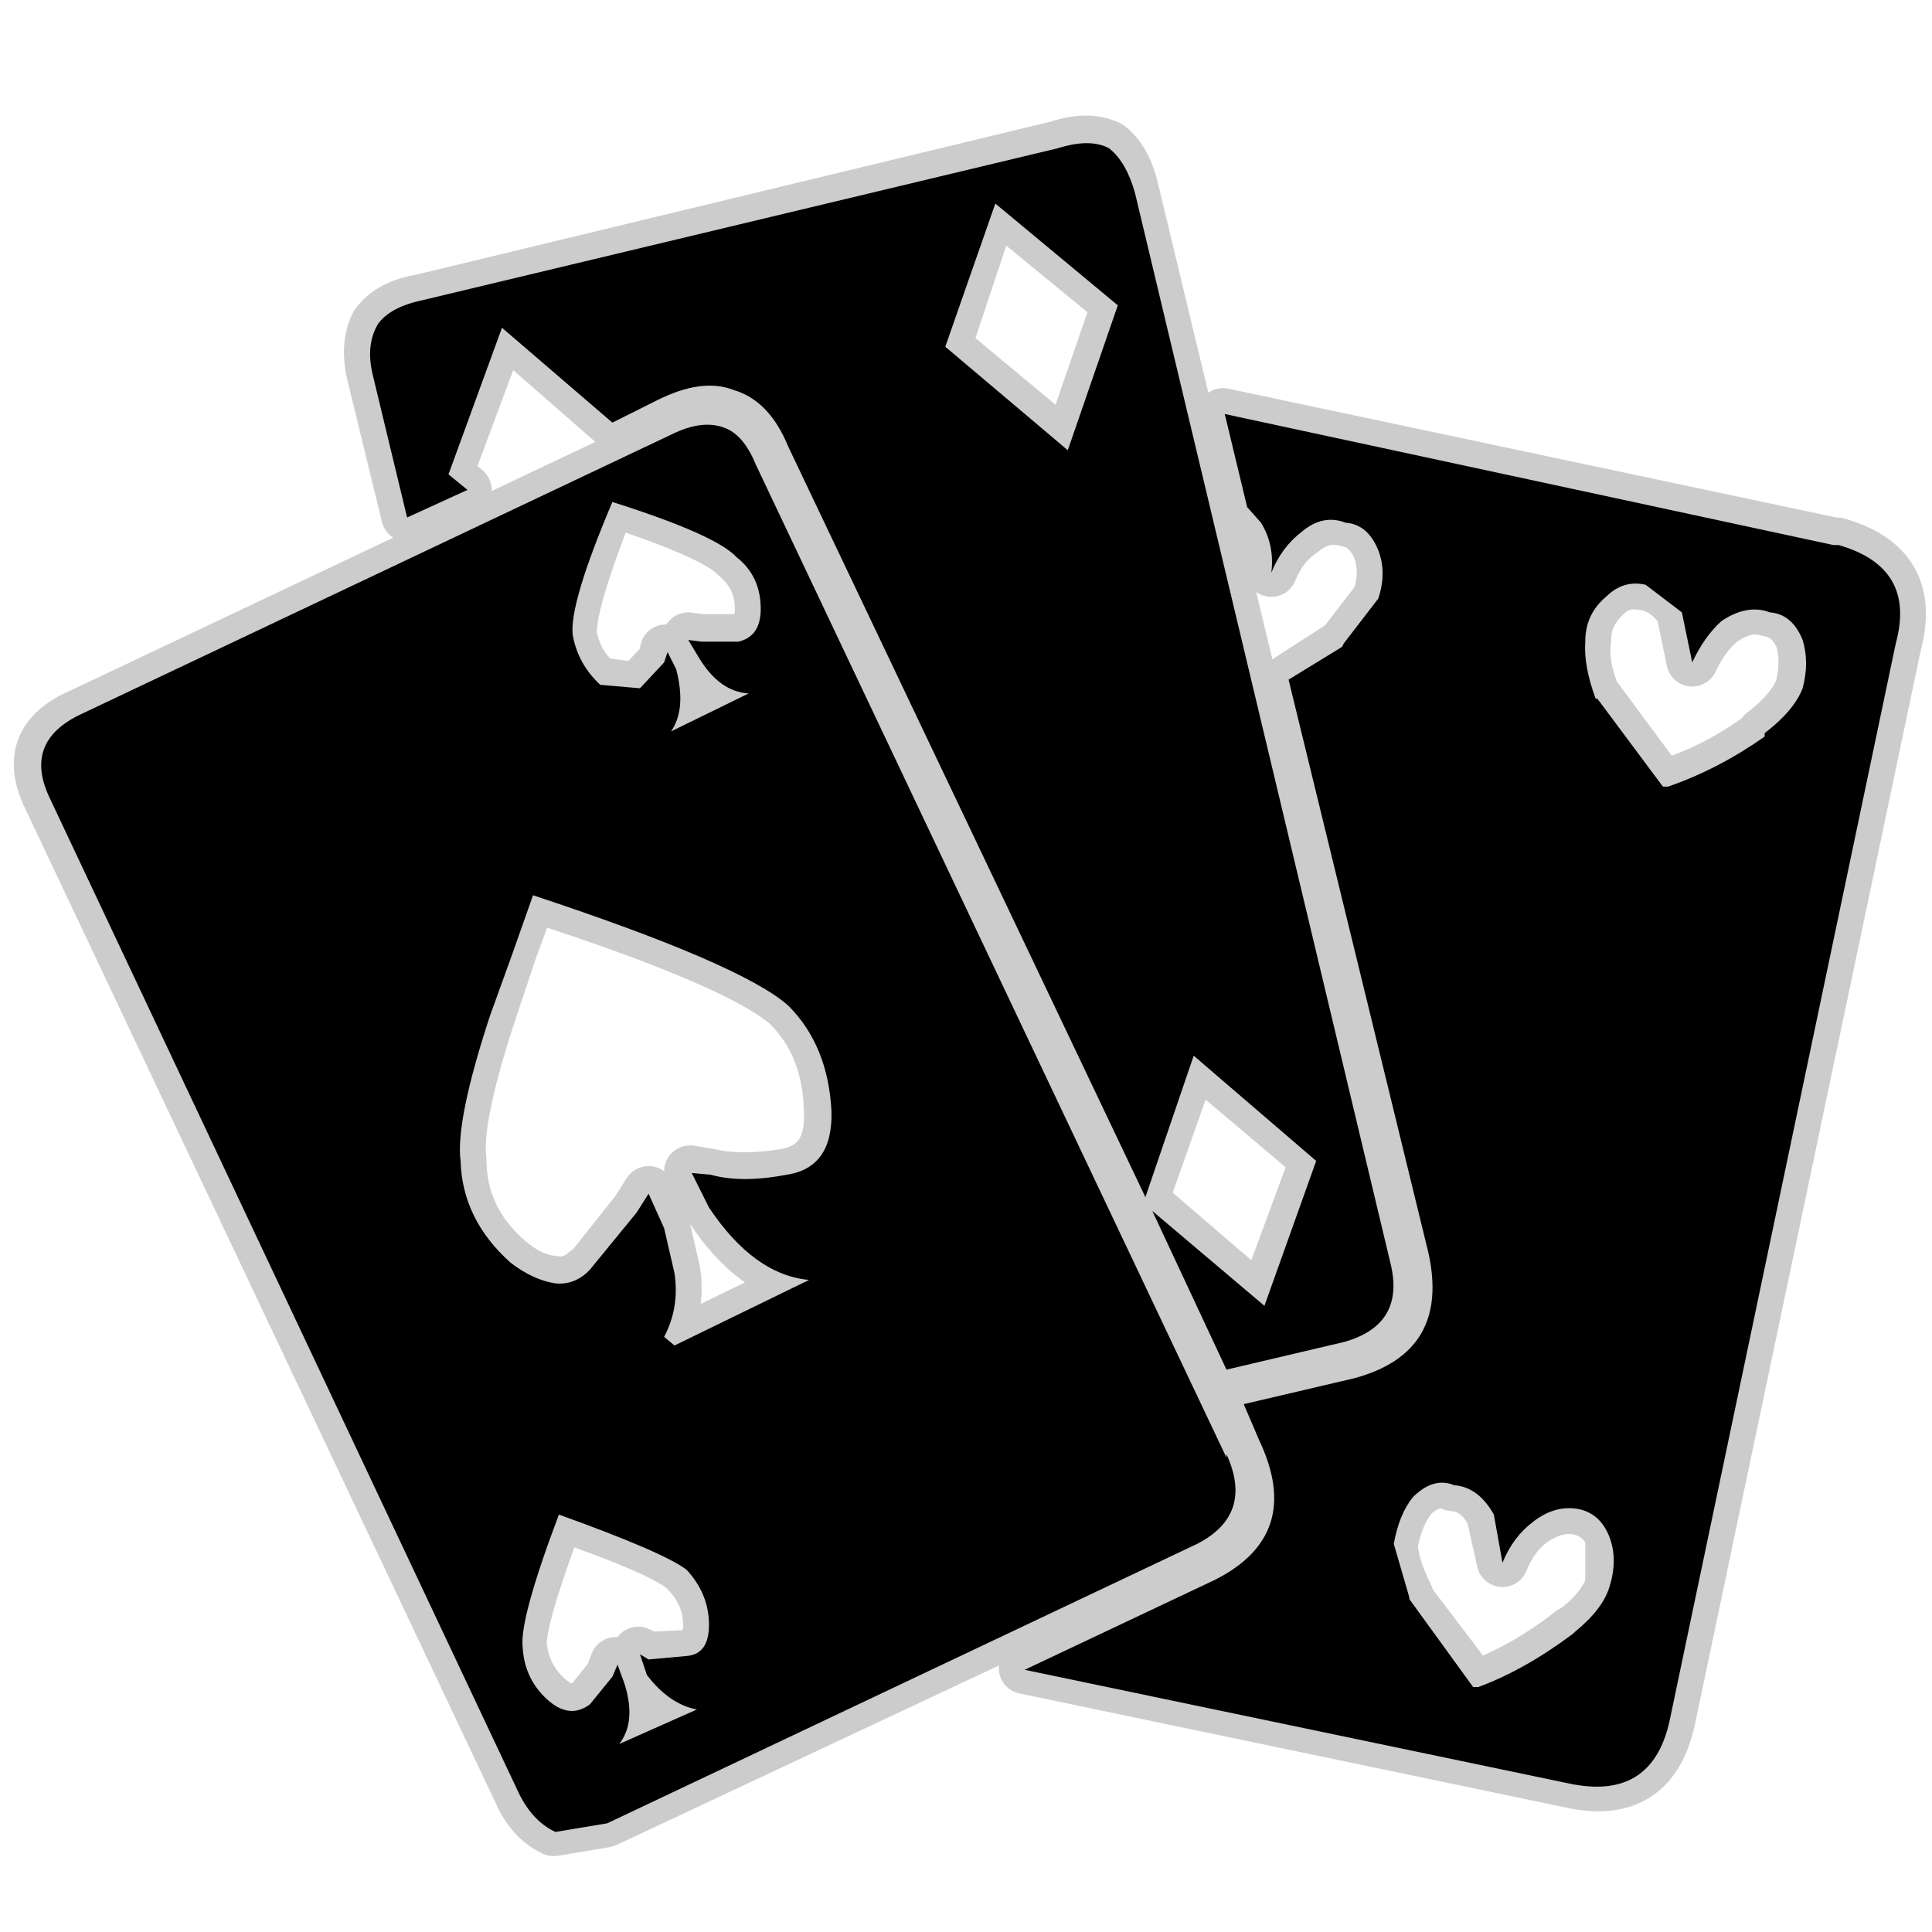<?xml version="1.0" encoding="UTF-8" standalone="no"?>
<svg xmlns:ffdec="https://www.free-decompiler.com/flash" xmlns:xlink="http://www.w3.org/1999/xlink" ffdec:objectType="frame" height="56.0px" width="56.0px" xmlns="http://www.w3.org/2000/svg">
  <g transform="matrix(1.0, 0.0, 0.0, 1.0, 0.0, 0.0)">
    <use ffdec:characterId="53" ffdec:characterName="144_fla.Symbole156_1" height="56.0" id="back" transform="matrix(1.0, 0.0, 0.0, 1.0, 0.0, 0.0)" width="56.0" xlink:href="#sprite0"/>
    <use ffdec:characterId="55" height="50.5" id="back" transform="matrix(1.0, 0.0, 0.0, 1.0, 0.4, 3.35)" width="55.4" xlink:href="#sprite52"/>
    <use ffdec:characterId="57" height="49.0" id="up" transform="matrix(1.0, 0.0, 0.0, 1.0, 1.2, 4.15)" width="53.9" xlink:href="#sprite53"/>
  </g>
  <defs>
    <g id="sprite0" transform="matrix(1.0, 0.0, 0.0, 1.0, 0.0, 0.0)">
      <use ffdec:characterId="52" ffdec:characterName="144_fla.Symbole153_2" height="56.0" id="back" transform="matrix(1.0, 0.0, 0.0, 1.0, 0.0, 0.0)" width="56.0" xlink:href="#sprite1"/>
    </g>
    <g id="sprite1" transform="matrix(1.0, 0.0, 0.0, 1.0, 0.0, 0.0)">
      <use ffdec:characterId="51" ffdec:characterName="144_fla.Symbole150_3" height="56.0" id="back" transform="matrix(1.0, 0.0, 0.0, 1.0, 0.0, 0.0)" width="56.0" xlink:href="#sprite2"/>
    </g>
    <g id="sprite2" transform="matrix(1.0, 0.0, 0.0, 1.0, 0.0, 0.0)">
      <use ffdec:characterId="50" ffdec:characterName="144_fla.Symbole147_4" height="56.0" id="back" transform="matrix(1.0, 0.0, 0.0, 1.0, 0.0, 0.0)" width="56.0" xlink:href="#sprite3"/>
    </g>
    <g id="sprite3" transform="matrix(1.0, 0.0, 0.0, 1.0, 0.0, 0.0)">
      <use ffdec:characterId="49" ffdec:characterName="144_fla.Symbole144_5" height="56.0" id="back" transform="matrix(1.0, 0.0, 0.0, 1.0, 0.0, 0.0)" width="56.0" xlink:href="#sprite4"/>
    </g>
    <g id="sprite4" transform="matrix(1.0, 0.0, 0.0, 1.0, 0.0, 0.0)">
      <use ffdec:characterId="48" ffdec:characterName="144_fla.Symbole141_6" height="56.0" id="back" transform="matrix(1.0, 0.0, 0.0, 1.0, 0.0, 0.0)" width="56.0" xlink:href="#sprite5"/>
    </g>
    <g id="sprite5" transform="matrix(1.0, 0.0, 0.0, 1.0, 0.0, 0.0)">
      <use ffdec:characterId="47" ffdec:characterName="144_fla.Symbole138_7" height="56.0" id="back" transform="matrix(1.0, 0.0, 0.0, 1.0, 0.0, 0.0)" width="56.0" xlink:href="#sprite6"/>
    </g>
    <g id="sprite6" transform="matrix(1.0, 0.0, 0.0, 1.0, 0.0, 0.0)">
      <use ffdec:characterId="46" ffdec:characterName="144_fla.Symbole135_8" height="56.0" id="back" transform="matrix(1.0, 0.0, 0.0, 1.0, 0.0, 0.0)" width="56.0" xlink:href="#sprite7"/>
    </g>
    <g id="sprite7" transform="matrix(1.0, 0.0, 0.0, 1.0, 0.0, 0.0)">
      <use ffdec:characterId="45" ffdec:characterName="144_fla.Symbole132_9" height="56.0" id="back" transform="matrix(1.0, 0.0, 0.0, 1.0, 0.0, 0.0)" width="56.0" xlink:href="#sprite8"/>
    </g>
    <g id="sprite8" transform="matrix(1.0, 0.0, 0.0, 1.0, 0.0, 0.0)">
      <use ffdec:characterId="44" ffdec:characterName="144_fla.Symbole129_10" height="56.0" id="back" transform="matrix(1.0, 0.0, 0.0, 1.0, 0.0, 0.0)" width="56.0" xlink:href="#sprite9"/>
    </g>
    <g id="sprite9" transform="matrix(1.0, 0.0, 0.0, 1.0, 0.0, 0.0)">
      <use ffdec:characterId="43" ffdec:characterName="144_fla.Symbole126_11" height="56.0" id="back" transform="matrix(1.0, 0.0, 0.0, 1.0, 0.0, 0.0)" width="56.0" xlink:href="#sprite10"/>
    </g>
    <g id="sprite10" transform="matrix(1.0, 0.0, 0.0, 1.0, 0.0, 0.0)">
      <use ffdec:characterId="42" ffdec:characterName="144_fla.Symbole123_12" height="56.0" id="back" transform="matrix(1.0, 0.0, 0.0, 1.0, 0.0, 0.0)" width="56.0" xlink:href="#sprite11"/>
    </g>
    <g id="sprite11" transform="matrix(1.0, 0.0, 0.0, 1.0, 0.0, 0.0)">
      <use ffdec:characterId="41" ffdec:characterName="144_fla.Symbole120_13" height="56.0" id="back" transform="matrix(1.0, 0.0, 0.0, 1.0, 0.0, 0.0)" width="56.0" xlink:href="#sprite12"/>
    </g>
    <g id="sprite12" transform="matrix(1.0, 0.0, 0.0, 1.0, 0.0, 0.0)">
      <use ffdec:characterId="40" ffdec:characterName="144_fla.Symbole117_14" height="56.0" id="back" transform="matrix(1.0, 0.0, 0.0, 1.0, 0.0, 0.0)" width="56.0" xlink:href="#sprite13"/>
    </g>
    <g id="sprite13" transform="matrix(1.0, 0.0, 0.0, 1.0, 0.0, 0.0)">
      <use ffdec:characterId="39" ffdec:characterName="144_fla.Symbole114_15" height="56.0" id="back" transform="matrix(1.0, 0.0, 0.0, 1.0, 0.0, 0.0)" width="56.0" xlink:href="#sprite14"/>
    </g>
    <g id="sprite14" transform="matrix(1.0, 0.0, 0.0, 1.0, 0.0, 0.0)">
      <use ffdec:characterId="38" ffdec:characterName="144_fla.Symbole111_16" height="56.0" id="back" transform="matrix(1.0, 0.0, 0.0, 1.0, 0.0, 0.0)" width="56.0" xlink:href="#sprite15"/>
    </g>
    <g id="sprite15" transform="matrix(1.0, 0.0, 0.0, 1.0, 0.0, 0.0)">
      <use ffdec:characterId="37" ffdec:characterName="144_fla.Symbole108_17" height="56.0" id="back" transform="matrix(1.0, 0.0, 0.0, 1.0, 0.0, 0.0)" width="56.0" xlink:href="#sprite16"/>
    </g>
    <g id="sprite16" transform="matrix(1.0, 0.0, 0.0, 1.0, 0.0, 0.0)">
      <use ffdec:characterId="36" ffdec:characterName="144_fla.Symbole105_18" height="56.0" id="back" transform="matrix(1.0, 0.0, 0.0, 1.0, 0.0, 0.0)" width="56.0" xlink:href="#sprite17"/>
    </g>
    <g id="sprite17" transform="matrix(1.0, 0.0, 0.0, 1.0, 0.0, 0.0)">
      <use ffdec:characterId="35" ffdec:characterName="144_fla.Symbole102_19" height="56.0" id="back" transform="matrix(1.0, 0.0, 0.0, 1.0, 0.0, 0.0)" width="56.0" xlink:href="#sprite18"/>
    </g>
    <g id="sprite18" transform="matrix(1.0, 0.0, 0.0, 1.0, 0.0, 0.0)">
      <use ffdec:characterId="34" ffdec:characterName="144_fla.Symbole99_20" height="56.0" id="back" transform="matrix(1.0, 0.0, 0.0, 1.0, 0.0, 0.0)" width="56.0" xlink:href="#sprite19"/>
    </g>
    <g id="sprite19" transform="matrix(1.0, 0.0, 0.0, 1.0, 0.0, 0.0)">
      <use ffdec:characterId="33" ffdec:characterName="144_fla.Symbole96_21" height="56.0" id="back" transform="matrix(1.0, 0.0, 0.0, 1.0, 0.0, 0.0)" width="56.0" xlink:href="#sprite20"/>
    </g>
    <g id="sprite20" transform="matrix(1.0, 0.0, 0.0, 1.0, 0.0, 0.0)">
      <use ffdec:characterId="32" ffdec:characterName="144_fla.Symbole93_22" height="56.0" id="back" transform="matrix(1.0, 0.0, 0.0, 1.0, 0.0, 0.0)" width="56.0" xlink:href="#sprite21"/>
    </g>
    <g id="sprite21" transform="matrix(1.0, 0.0, 0.0, 1.0, 0.0, 0.0)">
      <use ffdec:characterId="31" ffdec:characterName="144_fla.Symbole90_23" height="56.0" id="back" transform="matrix(1.0, 0.0, 0.0, 1.0, 0.0, 0.0)" width="56.0" xlink:href="#sprite22"/>
    </g>
    <g id="sprite22" transform="matrix(1.0, 0.0, 0.0, 1.0, 0.0, 0.0)">
      <use ffdec:characterId="30" ffdec:characterName="144_fla.Symbole87_24" height="56.0" id="back" transform="matrix(1.0, 0.0, 0.0, 1.0, 0.0, 0.0)" width="56.0" xlink:href="#sprite23"/>
    </g>
    <g id="sprite23" transform="matrix(1.0, 0.0, 0.0, 1.0, 0.0, 0.0)">
      <use ffdec:characterId="29" ffdec:characterName="144_fla.Symbole84_25" height="56.0" id="back" transform="matrix(1.0, 0.0, 0.0, 1.0, 0.0, 0.0)" width="56.0" xlink:href="#sprite24"/>
    </g>
    <g id="sprite24" transform="matrix(1.0, 0.0, 0.0, 1.0, 0.0, 0.0)">
      <use ffdec:characterId="28" ffdec:characterName="144_fla.Symbole81_26" height="56.0" id="back" transform="matrix(1.0, 0.0, 0.0, 1.0, 0.0, 0.0)" width="56.0" xlink:href="#sprite25"/>
    </g>
    <g id="sprite25" transform="matrix(1.0, 0.0, 0.0, 1.0, 0.0, 0.0)">
      <use ffdec:characterId="27" ffdec:characterName="144_fla.Symbole78_27" height="56.0" id="back" transform="matrix(1.0, 0.0, 0.0, 1.0, 0.0, 0.0)" width="56.0" xlink:href="#sprite26"/>
    </g>
    <g id="sprite26" transform="matrix(1.0, 0.0, 0.0, 1.0, 0.0, 0.0)">
      <use ffdec:characterId="26" ffdec:characterName="144_fla.Symbole75_28" height="56.0" id="back" transform="matrix(1.0, 0.0, 0.0, 1.0, 0.0, 0.0)" width="56.0" xlink:href="#sprite27"/>
    </g>
    <g id="sprite27" transform="matrix(1.0, 0.0, 0.0, 1.0, 0.0, 0.0)">
      <use ffdec:characterId="25" ffdec:characterName="144_fla.Symbole72_29" height="56.0" id="back" transform="matrix(1.0, 0.0, 0.0, 1.0, 0.0, 0.0)" width="56.0" xlink:href="#sprite28"/>
    </g>
    <g id="sprite28" transform="matrix(1.0, 0.0, 0.0, 1.0, 0.0, 0.0)">
      <use ffdec:characterId="24" ffdec:characterName="144_fla.Symbole69_30" height="56.0" id="back" transform="matrix(1.0, 0.0, 0.0, 1.0, 0.0, 0.0)" width="56.0" xlink:href="#sprite29"/>
    </g>
    <g id="sprite29" transform="matrix(1.0, 0.0, 0.0, 1.0, 0.0, 0.0)">
      <use ffdec:characterId="23" ffdec:characterName="144_fla.Symbole66_31" height="56.0" id="back" transform="matrix(1.0, 0.0, 0.0, 1.0, 0.0, 0.0)" width="56.0" xlink:href="#sprite30"/>
    </g>
    <g id="sprite30" transform="matrix(1.0, 0.0, 0.0, 1.0, 0.0, 0.0)">
      <use ffdec:characterId="22" ffdec:characterName="144_fla.Symbole63_32" height="56.0" id="back" transform="matrix(1.0, 0.0, 0.0, 1.0, 0.0, 0.0)" width="56.0" xlink:href="#sprite31"/>
    </g>
    <g id="sprite31" transform="matrix(1.0, 0.0, 0.0, 1.0, 0.0, 0.0)">
      <use ffdec:characterId="21" ffdec:characterName="144_fla.Symbole60_33" height="56.0" id="back" transform="matrix(1.0, 0.0, 0.0, 1.0, 0.0, 0.0)" width="56.0" xlink:href="#sprite32"/>
    </g>
    <g id="sprite32" transform="matrix(1.0, 0.0, 0.0, 1.0, 0.0, 0.0)">
      <use ffdec:characterId="20" ffdec:characterName="144_fla.Symbole57_34" height="56.0" id="back" transform="matrix(1.0, 0.0, 0.0, 1.0, 0.0, 0.0)" width="56.0" xlink:href="#sprite33"/>
    </g>
    <g id="sprite33" transform="matrix(1.0, 0.0, 0.0, 1.0, 0.0, 0.0)">
      <use ffdec:characterId="19" ffdec:characterName="144_fla.Symbole54_35" height="56.0" id="back" transform="matrix(1.0, 0.0, 0.0, 1.0, 0.0, 0.0)" width="56.0" xlink:href="#sprite34"/>
    </g>
    <g id="sprite34" transform="matrix(1.0, 0.0, 0.0, 1.0, 0.0, 0.0)">
      <use ffdec:characterId="18" ffdec:characterName="144_fla.Symbole51_36" height="56.0" id="back" transform="matrix(1.0, 0.0, 0.0, 1.0, 0.0, 0.0)" width="56.0" xlink:href="#sprite35"/>
    </g>
    <g id="sprite35" transform="matrix(1.0, 0.0, 0.0, 1.0, 0.0, 0.0)">
      <use ffdec:characterId="17" ffdec:characterName="144_fla.Symbole48_37" height="56.0" id="back" transform="matrix(1.0, 0.0, 0.0, 1.0, 0.0, 0.0)" width="56.0" xlink:href="#sprite36"/>
    </g>
    <g id="sprite36" transform="matrix(1.0, 0.0, 0.0, 1.0, 0.0, 0.0)">
      <use ffdec:characterId="16" ffdec:characterName="144_fla.Symbole45_38" height="56.0" id="back" transform="matrix(1.0, 0.0, 0.0, 1.0, 0.0, 0.0)" width="56.0" xlink:href="#sprite37"/>
    </g>
    <g id="sprite37" transform="matrix(1.0, 0.0, 0.0, 1.0, 0.0, 0.0)">
      <use ffdec:characterId="15" ffdec:characterName="144_fla.Symbole42_39" height="56.0" id="back" transform="matrix(1.0, 0.0, 0.0, 1.0, 0.0, 0.0)" width="56.0" xlink:href="#sprite38"/>
    </g>
    <g id="sprite38" transform="matrix(1.0, 0.0, 0.0, 1.0, 0.0, 0.0)">
      <use ffdec:characterId="14" ffdec:characterName="144_fla.Symbole39_40" height="56.0" id="back" transform="matrix(1.0, 0.0, 0.0, 1.0, 0.0, 0.0)" width="56.0" xlink:href="#sprite39"/>
    </g>
    <g id="sprite39" transform="matrix(1.0, 0.0, 0.0, 1.0, 0.0, 0.0)">
      <use ffdec:characterId="13" ffdec:characterName="144_fla.Symbole36_41" height="56.0" id="back" transform="matrix(1.0, 0.0, 0.0, 1.0, 0.0, 0.0)" width="56.0" xlink:href="#sprite40"/>
    </g>
    <g id="sprite40" transform="matrix(1.0, 0.0, 0.0, 1.0, 0.0, 0.0)">
      <use ffdec:characterId="12" ffdec:characterName="144_fla.Symbole33_42" height="56.0" id="back" transform="matrix(1.0, 0.0, 0.0, 1.0, 0.0, 0.0)" width="56.0" xlink:href="#sprite41"/>
    </g>
    <g id="sprite41" transform="matrix(1.0, 0.0, 0.0, 1.0, 0.0, 0.0)">
      <use ffdec:characterId="11" ffdec:characterName="144_fla.Symbole30_43" height="56.0" id="back" transform="matrix(1.0, 0.0, 0.0, 1.0, 0.0, 0.0)" width="56.0" xlink:href="#sprite42"/>
    </g>
    <g id="sprite42" transform="matrix(1.0, 0.0, 0.0, 1.0, 0.0, 0.0)">
      <use ffdec:characterId="10" ffdec:characterName="144_fla.Symbole27_44" height="56.0" id="back" transform="matrix(1.0, 0.0, 0.0, 1.0, 0.0, 0.0)" width="56.0" xlink:href="#sprite43"/>
    </g>
    <g id="sprite43" transform="matrix(1.0, 0.0, 0.0, 1.0, 0.0, 0.0)">
      <use ffdec:characterId="9" ffdec:characterName="144_fla.Symbole24_45" height="56.0" id="back" transform="matrix(1.0, 0.0, 0.0, 1.0, 0.0, 0.0)" width="56.0" xlink:href="#sprite44"/>
    </g>
    <g id="sprite44" transform="matrix(1.0, 0.0, 0.0, 1.0, 0.0, 0.0)">
      <use ffdec:characterId="8" ffdec:characterName="144_fla.Symbole21_46" height="56.0" id="back" transform="matrix(1.0, 0.0, 0.0, 1.0, 0.0, 0.0)" width="56.0" xlink:href="#sprite45"/>
    </g>
    <g id="sprite45" transform="matrix(1.0, 0.0, 0.0, 1.0, 0.0, 0.0)">
      <use ffdec:characterId="7" ffdec:characterName="144_fla.Symbole18_47" height="56.0" id="back" transform="matrix(1.0, 0.0, 0.0, 1.0, 0.0, 0.0)" width="56.0" xlink:href="#sprite46"/>
    </g>
    <g id="sprite46" transform="matrix(1.0, 0.0, 0.0, 1.0, 0.0, 0.0)">
      <use ffdec:characterId="6" ffdec:characterName="144_fla.Symbole15_48" height="56.0" id="back" transform="matrix(1.0, 0.0, 0.0, 1.0, 0.0, 0.0)" width="56.0" xlink:href="#sprite47"/>
    </g>
    <g id="sprite47" transform="matrix(1.0, 0.0, 0.0, 1.0, 0.0, 0.0)">
      <use ffdec:characterId="5" ffdec:characterName="144_fla.Symbole12_49" height="56.0" id="back" transform="matrix(1.0, 0.0, 0.0, 1.0, 0.0, 0.0)" width="56.0" xlink:href="#sprite48"/>
    </g>
    <g id="sprite48" transform="matrix(1.0, 0.0, 0.0, 1.0, 0.0, 0.0)">
      <use ffdec:characterId="4" ffdec:characterName="144_fla.Symbole9_50" height="56.0" id="back" transform="matrix(1.0, 0.0, 0.0, 1.0, 0.0, 0.0)" width="56.0" xlink:href="#sprite49"/>
    </g>
    <g id="sprite49" transform="matrix(1.0, 0.0, 0.0, 1.0, 0.0, 0.0)">
      <use ffdec:characterId="3" ffdec:characterName="144_fla.Symbole6_51" height="56.0" id="back" transform="matrix(1.0, 0.0, 0.0, 1.0, 0.0, 0.0)" width="56.0" xlink:href="#sprite50"/>
    </g>
    <g id="sprite50" transform="matrix(1.0, 0.0, 0.0, 1.0, 0.0, 0.0)">
      <use ffdec:characterId="2" height="56.0" id="back" transform="matrix(1.0, 0.0, 0.0, 1.0, 0.0, 0.0)" width="56.0" xlink:href="#sprite51"/>
    </g>
    <g id="sprite51" transform="matrix(1.0, 0.0, 0.0, 1.0, 0.0, 0.0)">
      <use ffdec:characterId="1" height="56.0" transform="matrix(1.0, 0.0, 0.0, 1.0, 0.0, 0.0)" width="56.0" xlink:href="#shape0"/>
    </g>
    <g id="shape0" transform="matrix(1.0, 0.0, 0.0, 1.0, 0.0, 0.0)">
      <path d="M56.0 56.0 L0.0 56.0 0.0 0.0 56.0 0.0 56.0 56.0" fill="#010101" fill-opacity="0.0" fill-rule="evenodd" stroke="none"/>
    </g>
    <g id="sprite52" transform="matrix(1.0, 0.0, 0.0, 1.0, 0.75, 0.75)">
      <use ffdec:characterId="54" height="50.5" transform="matrix(1.0, 0.0, 0.0, 1.0, -0.75, -0.75)" width="55.4" xlink:href="#shape1"/>
    </g>
    <g id="shape1" transform="matrix(1.0, 0.0, 0.0, 1.0, 0.75, 0.75)">
      <path d="M45.4 13.15 Q45.85 12.7 46.55 12.85 47.15 12.95 47.6 13.6 L47.9 15.05 Q48.25 14.3 48.75 13.9 49.45 13.4 50.1 13.6 50.75 13.7 51.05 14.4 51.25 15.05 51.05 15.85 50.8 16.5 49.95 17.15 L49.95 17.2 Q48.6 18.2 47.15 18.65 L47.0 18.65 45.15 16.15 45.1 16.15 Q44.7 15.2 44.8 14.45 44.8 13.7 45.4 13.15 M52.0 11.65 L34.3 7.9 35.0 10.55 35.4 11.0 Q35.75 11.65 35.7 12.45 36.0 11.7 36.6 11.3 37.2 10.8 37.9 11.0 38.5 11.1 38.8 11.8 39.05 12.45 38.8 13.25 L37.8 14.55 37.75 14.6 36.2 15.6 40.25 32.15 Q40.9 35.05 38.05 35.8 L34.9 36.6 35.3 37.65 Q36.6 40.4 34.05 41.7 L28.55 44.25 44.35 47.55 Q46.75 48.1 47.25 45.7 L53.8 14.55 Q54.4 12.3 52.1 11.65 L52.0 11.65 M41.55 44.75 L39.65 42.25 39.65 42.15 Q39.2 41.25 39.2 40.65 39.35 39.8 39.8 39.25 40.4 38.7 40.95 38.95 41.7 39.0 42.1 39.8 L42.4 41.15 Q42.7 40.4 43.25 40.0 43.95 39.5 44.65 39.65 45.25 39.8 45.55 40.4 L45.55 41.85 Q45.3 42.55 44.5 43.15 L44.4 43.2 Q43.05 44.25 41.7 44.75 L41.55 44.75 M31.0 0.15 Q31.5 0.55 31.7 1.45 L39.15 32.45 Q39.6 34.3 37.8 34.8 L34.4 35.6 32.25 30.95 35.45 33.7 37.0 29.5 33.45 26.5 32.0 30.6 21.7 8.8 Q21.15 7.45 20.1 7.2 19.15 6.8 17.85 7.45 L16.55 8.1 13.4 5.35 11.8 9.65 12.35 10.1 10.65 10.85 9.65 6.75 Q9.45 5.9 9.75 5.3 10.15 4.75 11.05 4.6 L29.5 0.15 Q30.4 -0.15 31.0 0.15 M27.65 1.75 L31.25 4.7 29.8 8.9 26.25 5.95 27.65 1.75 M20.9 13.55 Q20.9 12.6 20.15 12.0 19.6 11.4 16.55 10.4 15.35 13.4 15.4 14.3 15.55 15.15 16.2 15.7 L17.35 15.85 18.1 15.05 18.15 14.75 18.45 15.3 Q18.7 16.45 18.3 17.05 L20.55 16.0 Q19.7 15.9 19.1 14.9 L18.8 14.4 19.15 14.45 20.25 14.45 Q20.9 14.3 20.9 13.55 M20.75 9.35 L34.4 38.1 34.4 38.05 Q35.2 39.8 33.55 40.65 L16.4 48.7 14.9 48.95 Q14.25 48.65 13.9 47.85 L0.25 19.0 Q-0.55 17.35 1.2 16.6 L18.3 8.5 19.85 8.25 Q20.4 8.5 20.75 9.35 M13.05 25.3 Q12.05 28.35 12.2 29.5 12.2 31.25 13.6 32.45 14.25 33.0 14.9 33.05 15.4 33.15 15.85 32.75 L15.95 32.7 17.3 31.0 17.65 30.45 18.1 31.45 18.4 32.75 Q18.55 33.75 18.1 34.65 L18.4 34.9 22.3 33.0 Q20.7 32.85 19.4 30.85 L18.85 29.85 19.45 29.95 Q20.3 30.15 21.6 29.95 23.0 29.7 22.9 28.05 22.85 26.2 21.7 25.05 20.3 23.8 14.25 21.85 L13.65 23.5 13.05 25.3 M16.55 44.5 L16.7 44.1 16.95 44.65 Q17.3 45.8 16.8 46.4 L19.0 45.4 Q18.25 45.25 17.55 44.4 L17.35 43.8 17.65 43.95 18.7 43.9 Q19.4 43.8 19.4 43.0 19.4 42.1 18.7 41.4 18.1 40.85 15.05 39.8 13.9 42.85 13.95 43.6 14.05 44.5 14.7 45.1 15.35 45.7 15.95 45.25 L16.55 44.5 Z" fill="none" stroke="#000000" stroke-linecap="round" stroke-linejoin="round" stroke-opacity="0.2" stroke-width="1.5"/>
    </g>
    <g id="sprite53" transform="matrix(1.0, 0.0, 0.0, 1.0, 0.0, 0.0)">
      <use ffdec:characterId="56" height="49.0" transform="matrix(1.0, 0.0, 0.0, 1.0, 0.0, 0.0)" width="53.9" xlink:href="#shape2"/>
    </g>
    <g id="shape2" transform="matrix(1.0, 0.0, 0.0, 1.0, 0.0, 0.0)">
      <path d="M42.35 41.15 L42.1 39.75 Q41.65 38.95 40.95 38.9 40.35 38.65 39.75 39.25 39.35 39.75 39.2 40.6 L39.65 42.15 39.65 42.2 41.5 44.75 41.65 44.75 Q43.0 44.25 44.4 43.2 L44.45 43.15 Q45.25 42.5 45.45 41.85 45.7 41.05 45.45 40.4 45.2 39.75 44.6 39.6 43.9 39.45 43.25 39.95 42.65 40.4 42.35 41.15 M51.95 11.65 L52.1 11.65 Q54.35 12.3 53.75 14.5 L47.2 45.7 Q46.7 48.05 44.3 47.55 L28.5 44.25 34.0 41.65 Q36.6 40.35 35.3 37.6 L34.85 36.55 38.05 35.8 Q40.85 35.05 40.2 32.15 L36.15 15.55 37.7 14.6 37.75 14.5 38.75 13.2 Q39.0 12.45 38.75 11.8 38.45 11.05 37.8 11.0 37.15 10.75 36.55 11.25 35.95 11.7 35.65 12.45 35.75 11.65 35.35 11.0 L34.95 10.55 34.3 7.85 51.95 11.65 M46.5 12.8 Q45.85 12.65 45.35 13.15 44.75 13.65 44.75 14.45 44.7 15.15 45.05 16.1 L45.1 16.1 47.0 18.65 47.15 18.65 Q48.6 18.15 49.95 17.2 L49.95 17.1 Q50.8 16.45 51.05 15.8 51.25 15.05 51.05 14.4 50.75 13.65 50.1 13.6 49.45 13.35 48.7 13.85 48.2 14.3 47.85 15.05 L47.55 13.6 46.5 12.8 M30.95 0.15 Q31.45 0.55 31.7 1.45 L39.1 32.45 Q39.55 34.25 37.75 34.75 L34.35 35.55 32.2 30.95 35.45 33.7 36.95 29.5 33.4 26.45 32.0 30.55 21.65 8.8 Q21.1 7.45 20.05 7.15 19.15 6.8 17.85 7.45 L16.55 8.1 13.35 5.35 11.8 9.6 12.35 10.05 10.6 10.85 9.6 6.7 Q9.4 5.85 9.75 5.25 10.1 4.75 11.05 4.55 L29.45 0.15 Q30.4 -0.15 30.95 0.15 M27.65 1.75 L26.2 5.9 29.75 8.9 31.2 4.7 27.65 1.75 M19.05 14.9 L18.75 14.4 19.15 14.45 20.2 14.45 Q20.85 14.3 20.85 13.5 20.85 12.55 20.15 12.0 19.55 11.35 16.55 10.4 15.3 13.35 15.4 14.25 15.55 15.1 16.2 15.7 L17.35 15.8 18.05 15.05 18.15 14.75 18.4 15.25 Q18.7 16.4 18.25 17.05 L20.5 15.95 Q19.65 15.9 19.05 14.9 M20.7 9.3 L34.35 38.1 34.35 38.0 Q35.15 39.75 33.5 40.6 L16.4 48.7 14.9 48.95 Q14.25 48.65 13.85 47.85 L0.25 19.0 Q-0.55 17.35 1.15 16.55 L18.25 8.45 Q19.15 8.0 19.8 8.25 20.35 8.45 20.7 9.3 M13.0 25.3 Q12.0 28.35 12.15 29.5 12.2 31.2 13.6 32.45 14.25 32.95 14.9 33.05 15.4 33.1 15.8 32.75 L15.9 32.65 17.25 31.0 17.6 30.45 18.05 31.45 18.35 32.75 Q18.5 33.75 18.05 34.6 L18.35 34.85 22.25 32.95 Q20.65 32.8 19.35 30.85 L18.85 29.85 19.4 29.9 Q20.3 30.15 21.6 29.9 22.95 29.7 22.9 28.05 22.8 26.15 21.65 25.0 20.3 23.8 14.25 21.8 L13.65 23.5 13.0 25.3 M15.0 39.75 Q13.85 42.8 13.95 43.6 14.0 44.5 14.65 45.1 15.3 45.7 15.9 45.25 L16.55 44.45 16.7 44.1 16.9 44.65 Q17.25 45.75 16.75 46.4 L19.0 45.4 Q18.2 45.25 17.55 44.4 L17.35 43.8 17.6 43.95 18.7 43.85 Q19.35 43.8 19.35 42.95 19.35 42.05 18.7 41.35 18.05 40.85 15.0 39.75" fill="#000000" fill-rule="evenodd" stroke="none"/>
    </g>
  </defs>
</svg>
